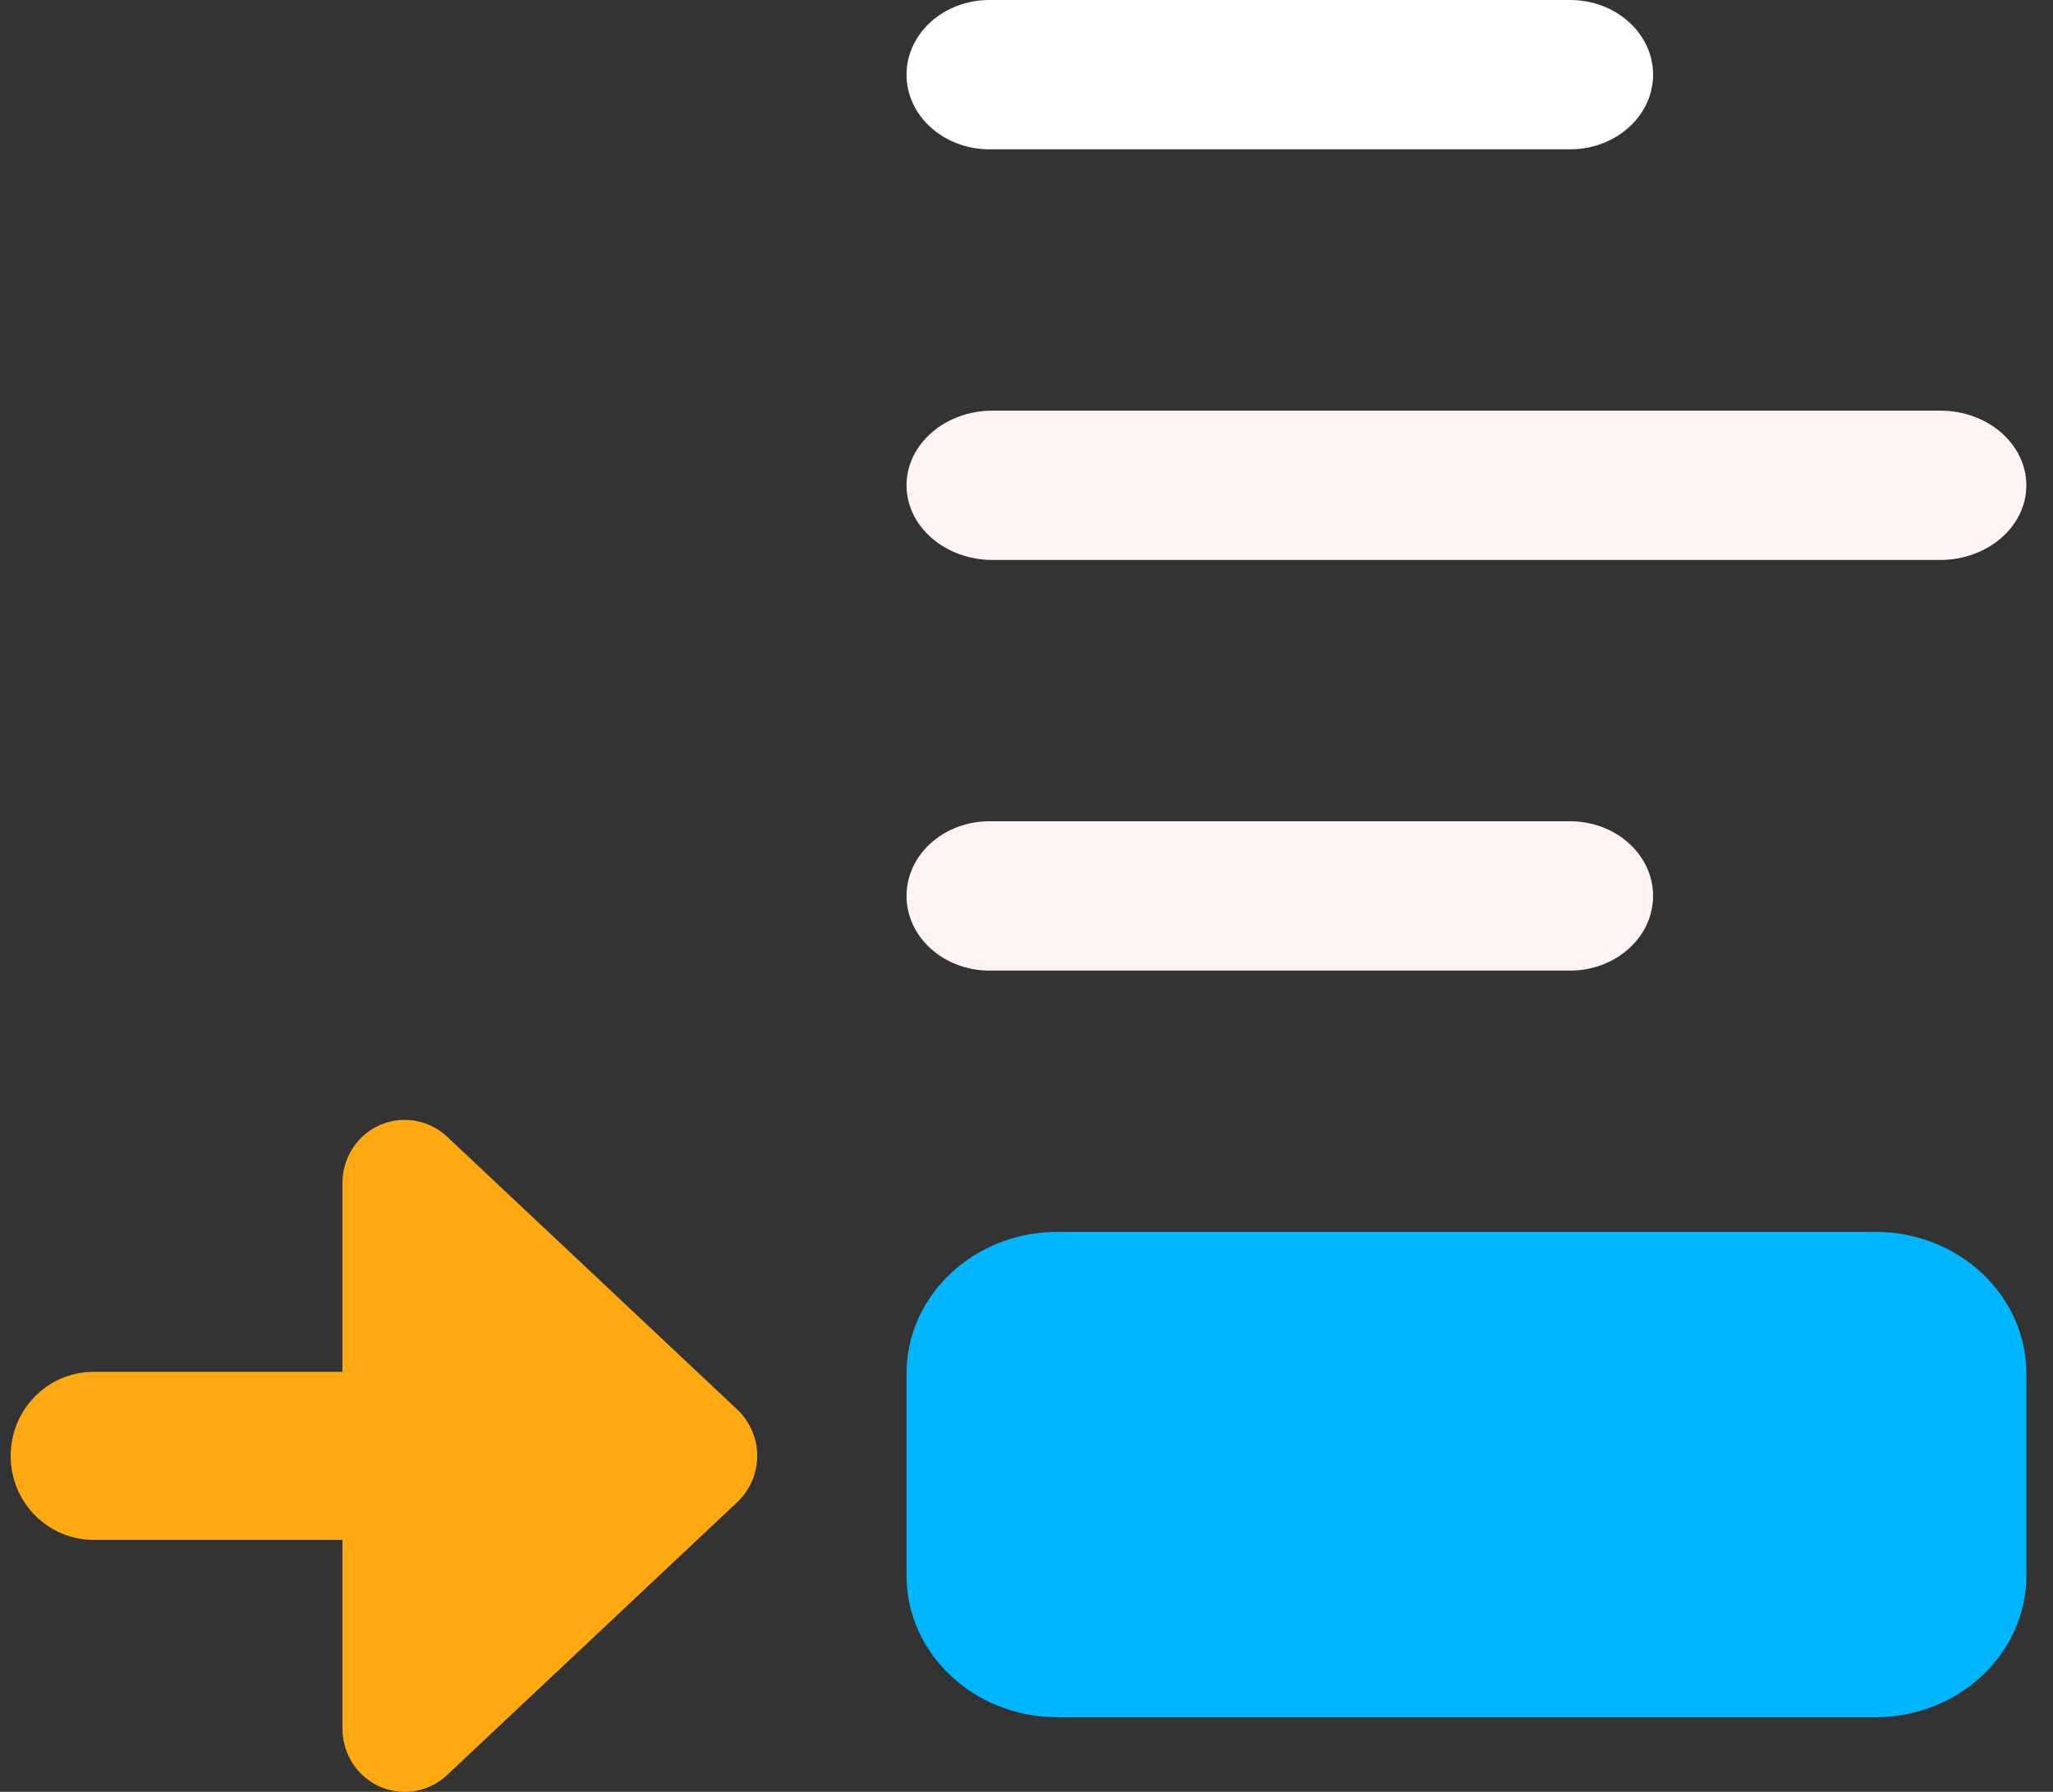 <svg width="55" height="48" viewBox="0 0 55 48" fill="none" xmlns="http://www.w3.org/2000/svg">
<rect x="0" y="0" width="55" height="48" fill="#333333" stroke="none"/>
<path d="M42.063 4H26.508C25.281 4 24.286 3.104 24.286 2C24.286 0.896 25.281 0 26.508 0H42.063C43.29 0 44.286 0.896 44.286 2C44.286 3.104 43.29 4 42.063 4Z" fill="white"/>
<path d="M51.978 15H26.593C25.32 15 24.286 14.104 24.286 13C24.286 11.896 25.32 11 26.593 11H51.978C53.252 11 54.286 11.896 54.286 13C54.286 14.104 53.252 15 51.978 15Z" fill="#FFF3F3"/>
<path d="M42.063 26H26.508C25.281 26 24.286 25.104 24.286 24C24.286 22.896 25.281 22 26.508 22H42.063C43.29 22 44.286 22.896 44.286 24C44.286 25.104 43.29 26 42.063 26Z" fill="#FFF3F3"/>
<path d="M50.247 33H28.324C26.097 33 24.286 34.701 24.286 36.792V42.208C24.286 44.299 26.097 46 28.324 46H50.247C52.474 46 54.286 44.299 54.286 42.208V36.792C54.286 34.701 52.474 33 50.247 33Z" fill="#00B7FF"/>
<path d="M19.755 37.762L11.977 30.449C11.49 29.992 10.783 29.875 10.175 30.138C9.568 30.408 9.175 31.016 9.175 31.686V36.749H2.508C1.279 36.749 0.286 37.757 0.286 38.999C0.286 40.242 1.279 41.25 2.508 41.25H9.175V46.312C9.175 46.983 9.568 47.59 10.175 47.861C10.39 47.953 10.614 48 10.841 48C11.255 48 11.661 47.845 11.977 47.55L19.755 40.237C20.092 39.917 20.286 39.468 20.286 38.999C20.286 38.531 20.092 38.081 19.755 37.762Z" fill="#FFA912"/>
</svg>
